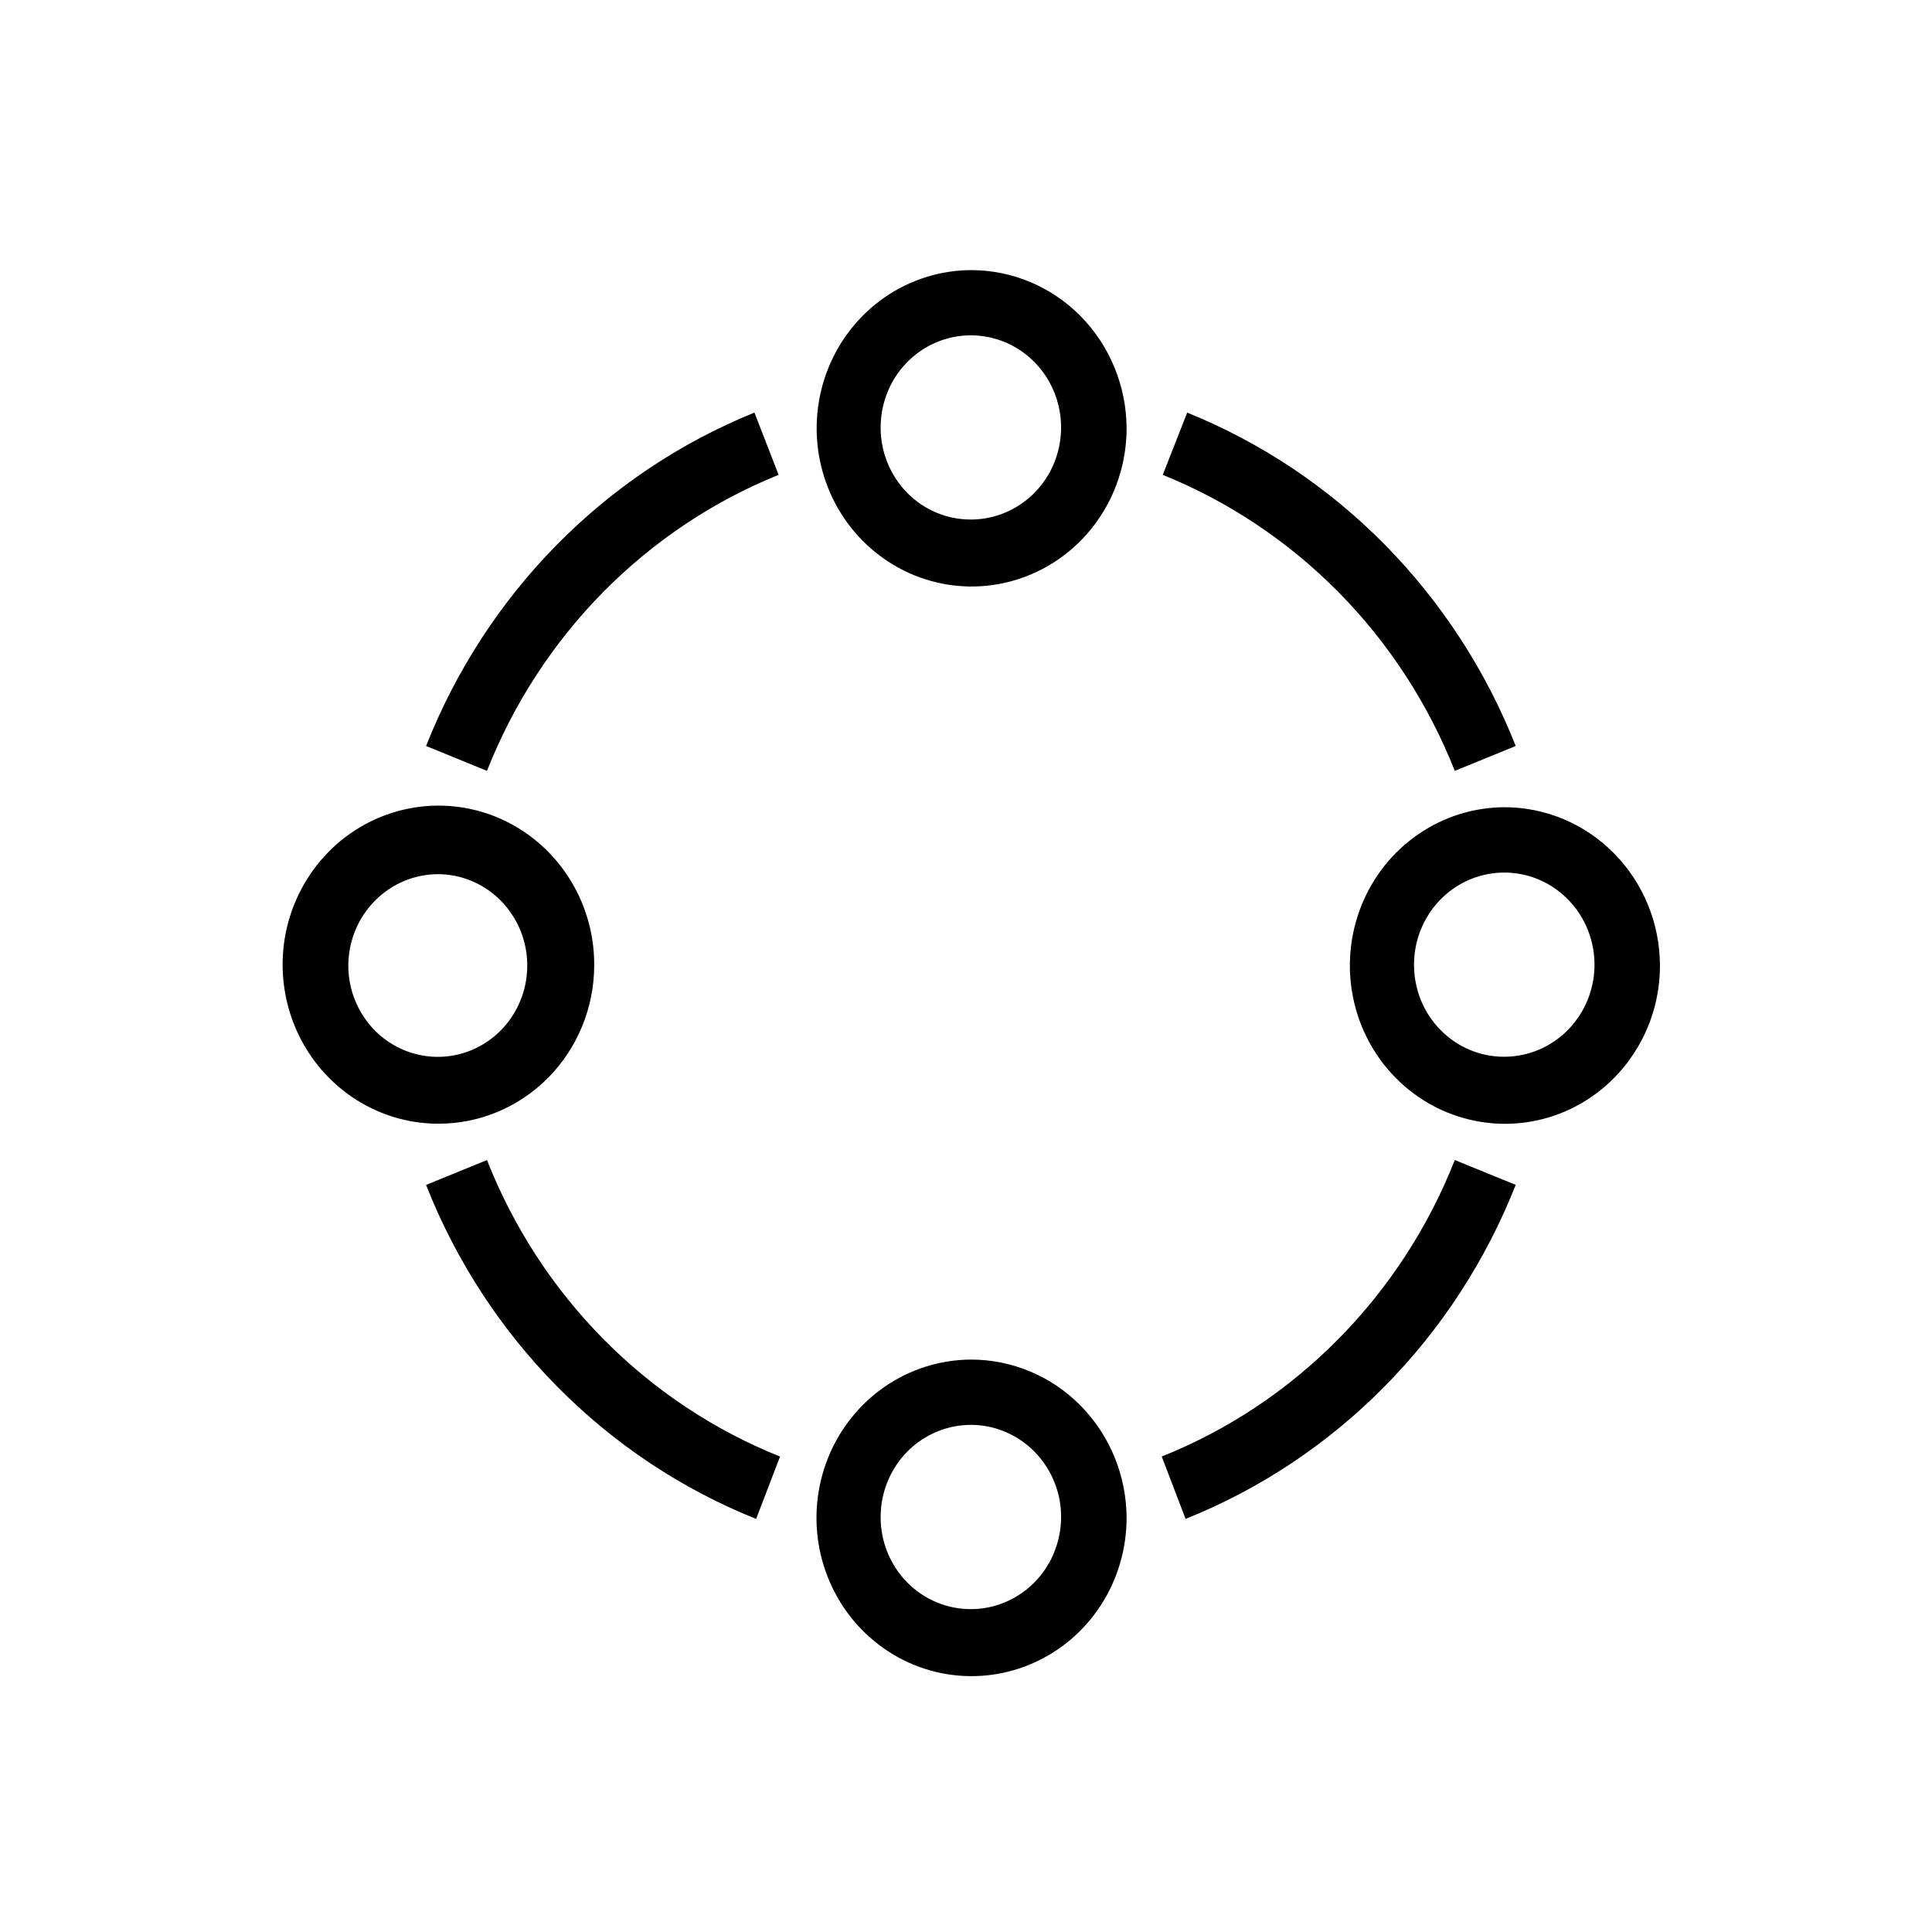 <svg width="32" height="32" viewBox="0 0 32 32" xmlns="http://www.w3.org/2000/svg">
<g>
<g>
<path d="M16.081 4.474C15.574 4.476 15.079 4.632 14.658 4.921C14.238 5.211 13.911 5.621 13.718 6.1C13.526 6.579 13.477 7.105 13.577 7.613C13.678 8.12 13.923 8.586 14.283 8.951C14.642 9.316 15.099 9.564 15.597 9.665C16.095 9.765 16.61 9.712 17.078 9.513C17.547 9.315 17.947 8.979 18.228 8.548C18.51 8.118 18.66 7.612 18.66 7.094C18.657 6.397 18.384 5.731 17.901 5.239C17.418 4.748 16.763 4.473 16.081 4.474ZM14.586 7.094C14.584 6.792 14.669 6.495 14.831 6.242C14.994 5.99 15.226 5.792 15.499 5.674C15.772 5.557 16.073 5.524 16.364 5.582C16.654 5.639 16.922 5.783 17.132 5.996C17.343 6.209 17.486 6.48 17.545 6.777C17.604 7.073 17.575 7.38 17.463 7.66C17.35 7.94 17.159 8.179 16.912 8.347C16.666 8.515 16.377 8.605 16.081 8.605C15.686 8.606 15.308 8.448 15.028 8.165C14.748 7.881 14.589 7.496 14.586 7.094ZM24.915 13.37C24.408 13.373 23.912 13.528 23.491 13.818C23.07 14.107 22.743 14.517 22.55 14.997C22.358 15.476 22.308 16.003 22.409 16.511C22.509 17.019 22.755 17.485 23.114 17.85C23.474 18.216 23.932 18.464 24.43 18.564C24.928 18.665 25.444 18.612 25.913 18.413C26.381 18.214 26.782 17.877 27.063 17.446C27.345 17.015 27.495 16.509 27.494 15.991C27.492 15.294 27.219 14.627 26.735 14.136C26.252 13.645 25.597 13.369 24.915 13.37ZM23.421 15.991C23.418 15.688 23.504 15.392 23.667 15.139C23.829 14.887 24.062 14.69 24.335 14.572C24.608 14.455 24.909 14.423 25.199 14.48C25.49 14.537 25.757 14.682 25.968 14.895C26.178 15.107 26.321 15.379 26.38 15.675C26.439 15.972 26.41 16.279 26.297 16.559C26.184 16.838 25.993 17.077 25.747 17.245C25.501 17.413 25.211 17.503 24.915 17.503C24.521 17.505 24.142 17.346 23.862 17.062C23.581 16.779 23.423 16.393 23.421 15.991ZM9.842 15.991C9.845 15.469 9.696 14.958 9.413 14.523C9.131 14.088 8.729 13.749 8.258 13.547C7.786 13.346 7.267 13.292 6.765 13.393C6.264 13.493 5.803 13.743 5.441 14.111C5.079 14.479 4.832 14.949 4.731 15.46C4.631 15.972 4.682 16.502 4.877 16.984C5.072 17.466 5.403 17.878 5.828 18.168C6.253 18.458 6.752 18.613 7.263 18.612C7.946 18.613 8.6 18.337 9.084 17.846C9.568 17.354 9.84 16.687 9.842 15.991ZM7.263 14.479C7.556 14.482 7.841 14.573 8.083 14.74C8.325 14.908 8.513 15.145 8.624 15.422C8.734 15.699 8.761 16.003 8.703 16.296C8.644 16.588 8.502 16.857 8.294 17.067C8.086 17.277 7.822 17.42 7.534 17.477C7.247 17.534 6.95 17.503 6.68 17.388C6.41 17.273 6.179 17.079 6.017 16.83C5.855 16.581 5.769 16.289 5.769 15.991C5.771 15.588 5.929 15.203 6.21 14.919C6.49 14.636 6.869 14.477 7.263 14.479ZM16.081 22.519C15.573 22.521 15.078 22.677 14.657 22.966C14.236 23.256 13.908 23.666 13.716 24.145C13.523 24.625 13.474 25.151 13.574 25.659C13.675 26.167 13.92 26.633 14.28 26.999C14.64 27.364 15.098 27.613 15.595 27.713C16.093 27.813 16.609 27.76 17.078 27.561C17.547 27.362 17.947 27.026 18.229 26.595C18.51 26.164 18.66 25.657 18.66 25.139C18.657 24.443 18.384 23.776 17.901 23.285C17.418 22.793 16.763 22.518 16.081 22.519ZM14.586 25.139C14.584 24.837 14.669 24.541 14.832 24.288C14.995 24.035 15.227 23.838 15.5 23.721C15.773 23.603 16.074 23.571 16.365 23.628C16.655 23.686 16.923 23.83 17.133 24.043C17.343 24.256 17.487 24.528 17.546 24.824C17.604 25.12 17.575 25.428 17.462 25.707C17.35 25.987 17.158 26.226 16.912 26.394C16.666 26.562 16.377 26.652 16.081 26.652C15.686 26.653 15.307 26.494 15.027 26.211C14.747 25.927 14.588 25.542 14.586 25.139ZM12.896 7.865L12.496 6.834C11.27 7.33 10.156 8.076 9.221 9.025C8.286 9.974 7.55 11.108 7.057 12.356L8.066 12.768C8.503 11.659 9.157 10.653 9.987 9.81C10.818 8.967 11.807 8.305 12.896 7.865ZM24.096 12.768L25.105 12.356C24.612 11.107 23.875 9.974 22.94 9.024C22.005 8.075 20.89 7.33 19.664 6.834L19.259 7.865C20.349 8.305 21.339 8.967 22.171 9.809C23.003 10.652 23.657 11.659 24.096 12.768ZM19.242 24.125L19.637 25.158C20.87 24.664 21.99 23.919 22.93 22.967C23.871 22.016 24.61 20.878 25.105 19.625L24.096 19.214C23.657 20.327 23 21.337 22.165 22.181C21.331 23.026 20.336 23.687 19.242 24.125ZM8.066 19.214L7.057 19.626C7.551 20.88 8.291 22.017 9.231 22.968C10.171 23.919 11.292 24.665 12.524 25.158L12.92 24.125C11.826 23.687 10.831 23.026 9.996 22.181C9.161 21.337 8.504 20.327 8.066 19.214Z"/>
</g>
</g>
</svg>
